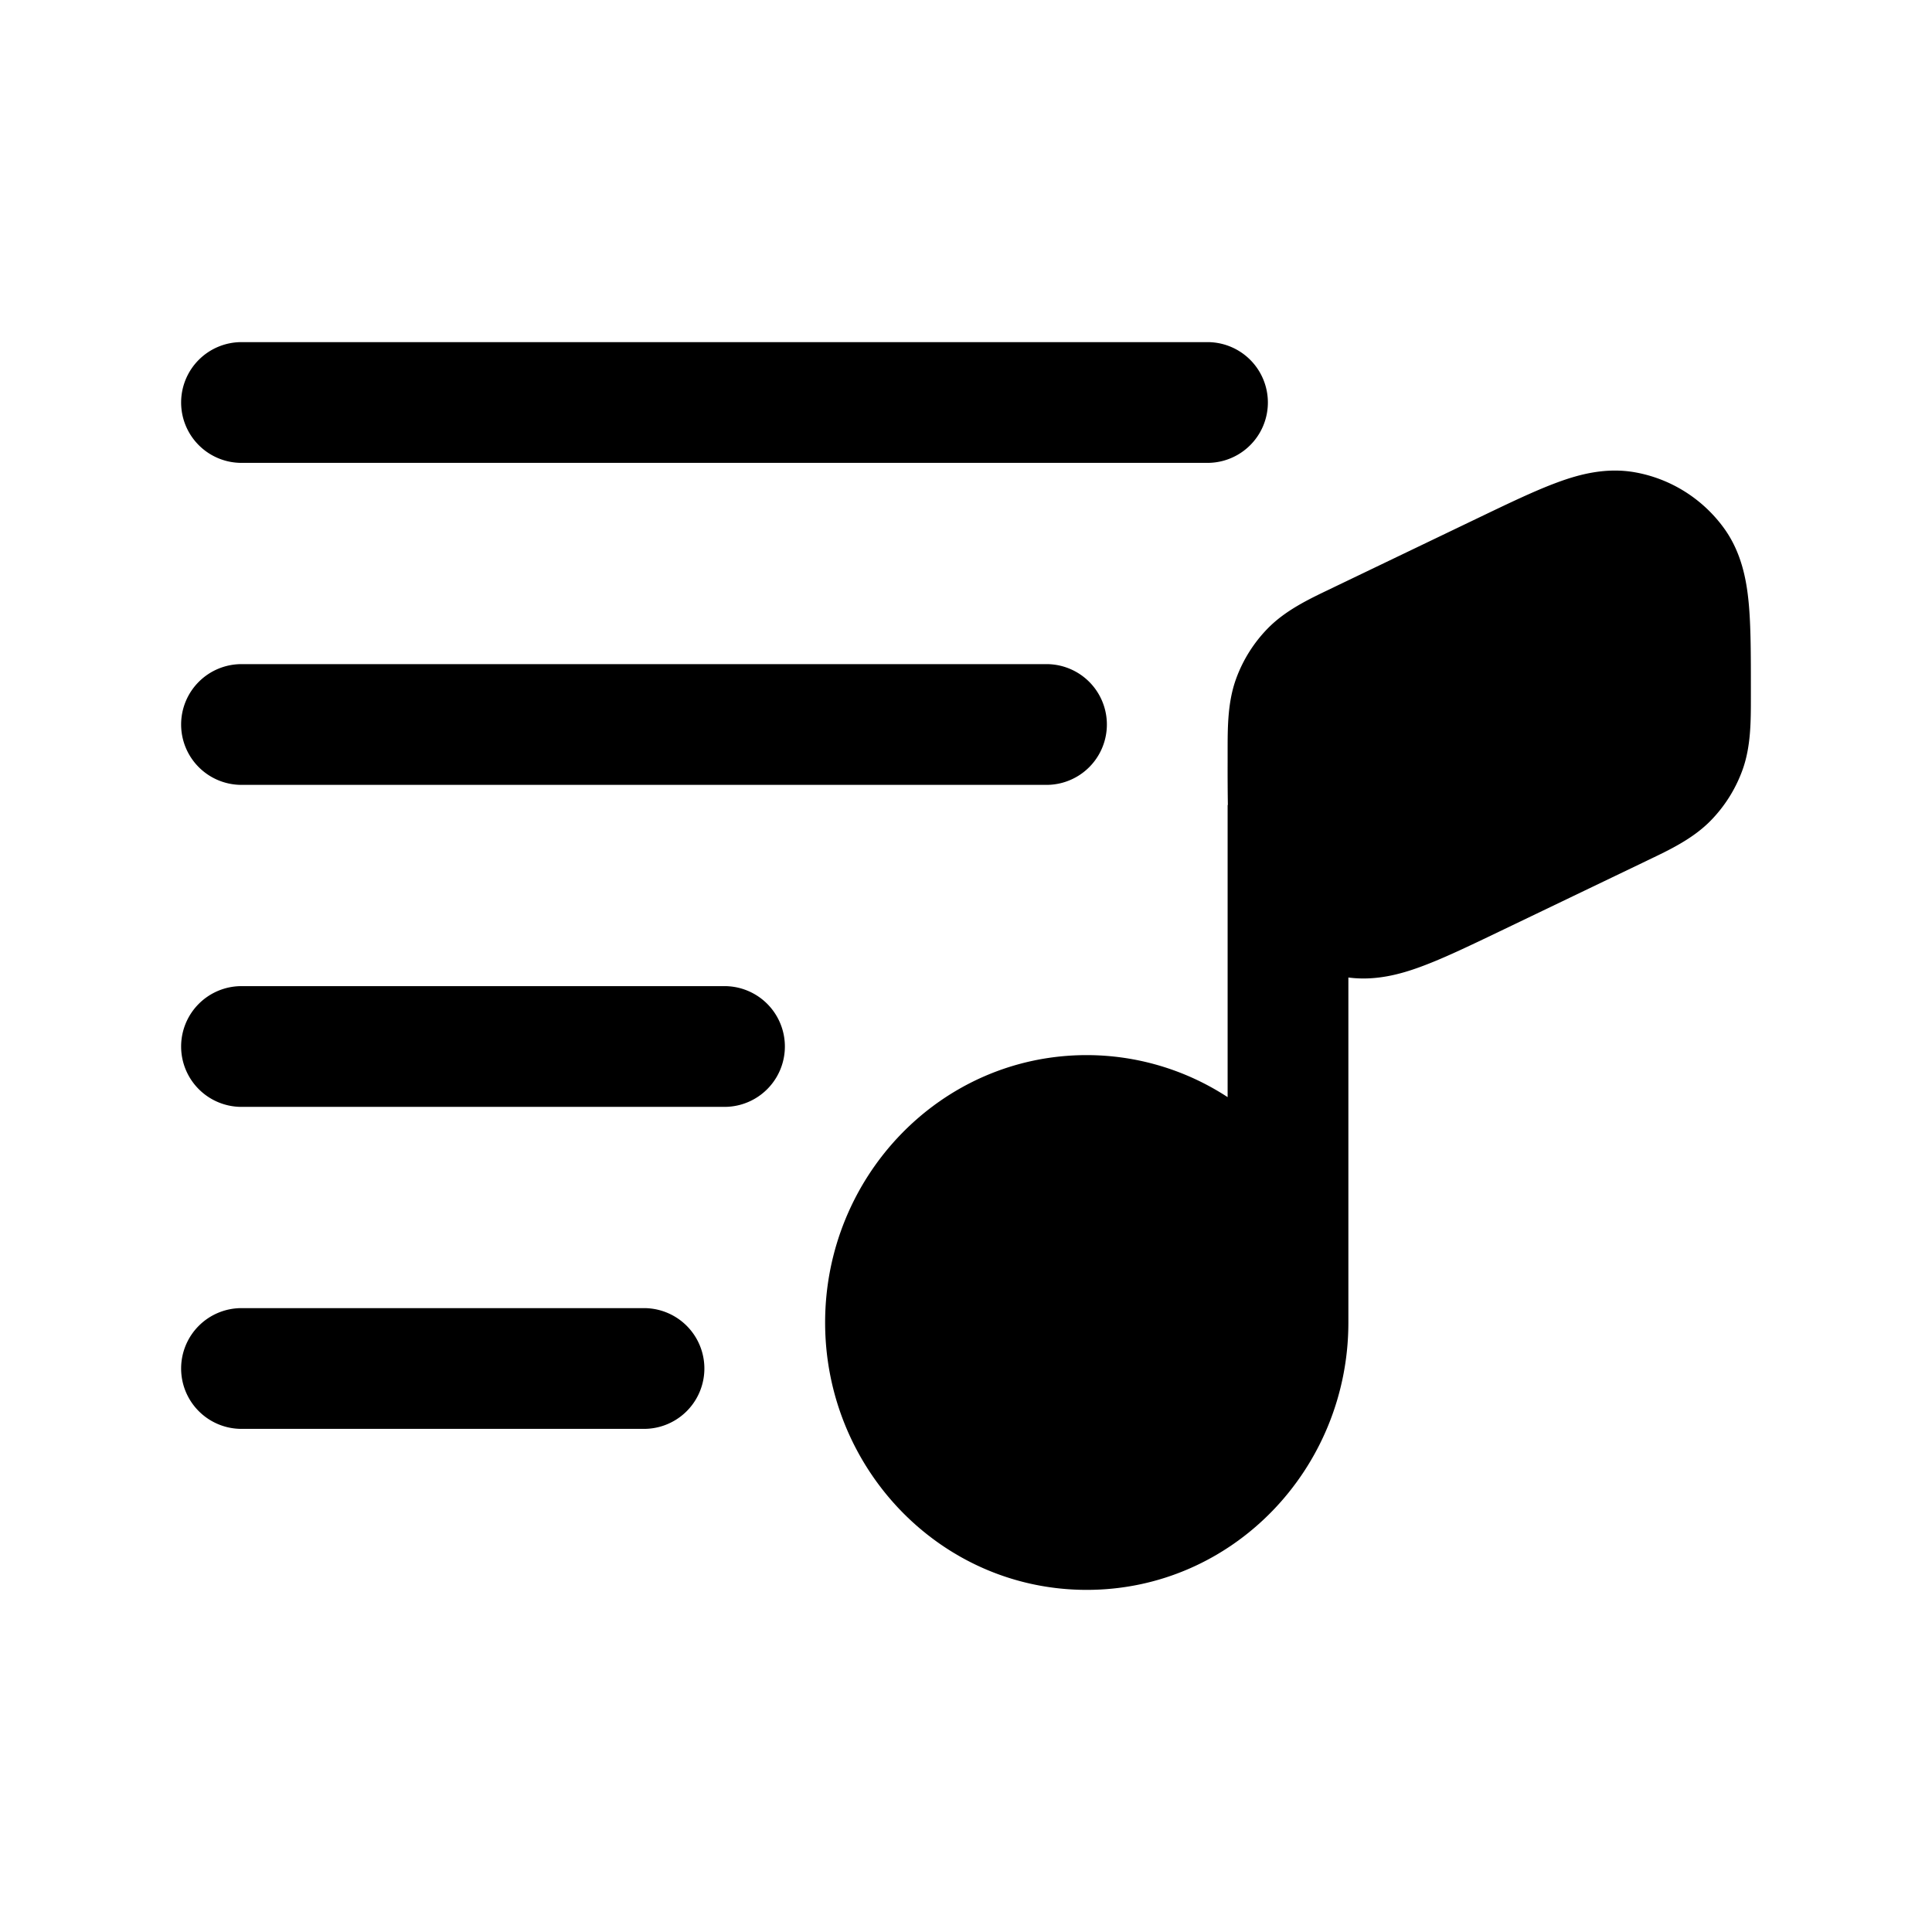 <svg xmlns="http://www.w3.org/2000/svg" width="3em" height="3em" viewBox="0 0 24 24"><path fill="currentColor" d="M19.345 5.993c.278-.103.61-.19.97-.125c.442.08.836.329 1.1.692c.215.296.28.634.308.93c.027.287.027.646.027 1.055v.11c0 .3.002.62-.106.915a1.75 1.75 0 0 1-.392.623c-.22.225-.509.363-.78.492l-.068.033l-1.785.857c-.369.177-.692.332-.964.432c-.261.097-.57.18-.905.136v4.286c0 1.814-1.435 3.321-3.25 3.321s-3.25-1.507-3.25-3.321s1.435-3.322 3.25-3.322a3.2 3.2 0 0 1 1.75.522V10h.003q-.004-.254-.003-.545v-.11c0-.3-.002-.62.106-.915a1.75 1.75 0 0 1 .392-.623c.22-.225.509-.363.78-.492l.068-.033l1.785-.857c.369-.177.692-.332.964-.432"/><path fill="currentColor" fill-rule="evenodd" d="M2.25 5A.75.75 0 0 1 3 4.25h12a.75.75 0 0 1 0 1.5H3A.75.75 0 0 1 2.25 5m0 4A.75.75 0 0 1 3 8.25h10a.75.75 0 0 1 0 1.5H3A.75.75 0 0 1 2.25 9m0 4a.75.75 0 0 1 .75-.75h6a.75.75 0 0 1 0 1.5H3a.75.75 0 0 1-.75-.75m0 4a.75.75 0 0 1 .75-.75h5a.75.75 0 0 1 0 1.5H3a.75.75 0 0 1-.75-.75" clip-rule="evenodd"/></svg>
